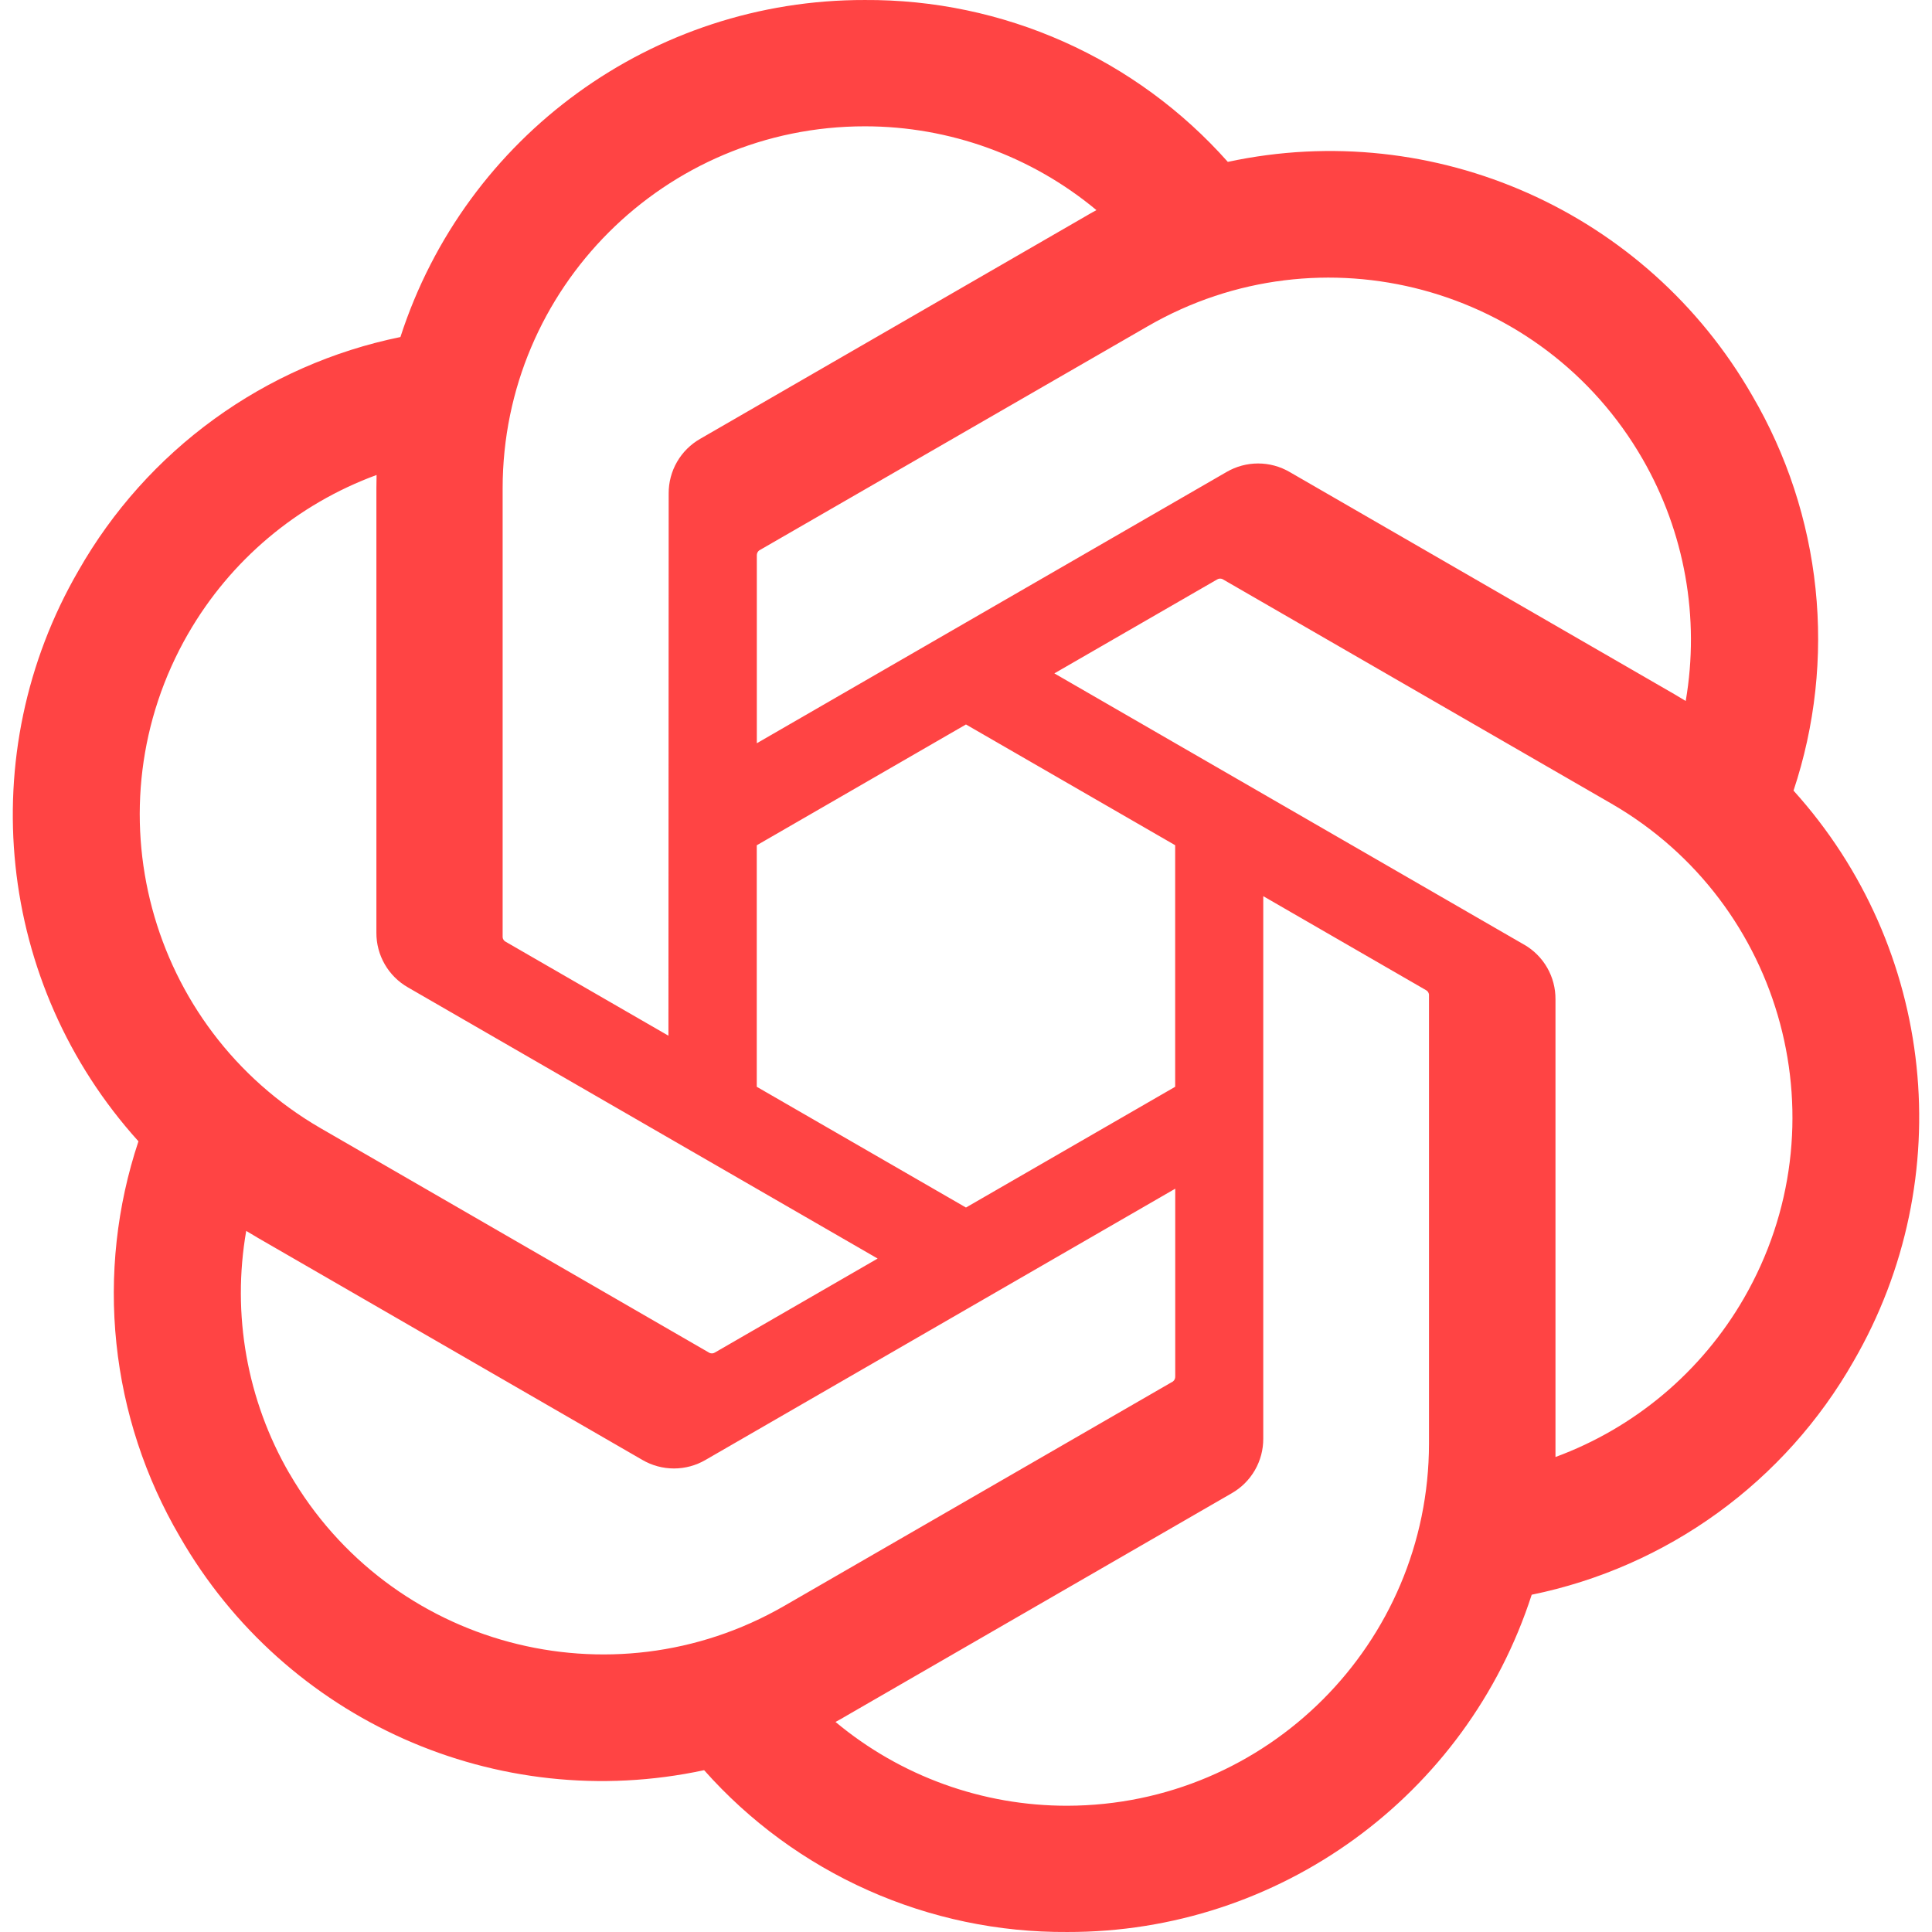 <svg width="512" height="512" viewBox="0 0 512 512" fill="none" xmlns="http://www.w3.org/2000/svg">
<path d="M475.292 209.559C481.032 192.322 483.024 174.058 481.134 155.99C479.243 137.921 473.515 120.464 464.332 104.789C436.395 56.148 380.234 31.123 325.385 42.9C313.326 29.313 298.505 18.457 281.913 11.06C265.321 3.662 247.341 -0.108 229.175 0.003C173.11 -0.125 123.365 35.972 106.116 89.317C88.312 92.962 71.492 100.367 56.782 111.038C42.072 121.708 29.81 135.398 20.818 151.19C-7.326 199.703 -0.91 260.856 36.691 302.457C30.951 319.694 28.959 337.958 30.849 356.026C32.739 374.095 38.468 391.551 47.651 407.227C75.588 455.868 131.749 480.893 186.598 469.116C198.654 482.705 213.475 493.561 230.068 500.956C246.66 508.352 264.642 512.116 282.808 511.997C338.905 512.141 388.666 476.012 405.915 422.619C423.718 418.974 440.538 411.569 455.249 400.898C469.959 390.228 482.221 376.538 491.213 360.746C519.326 312.233 512.894 251.128 475.309 209.527L475.292 209.559ZM282.84 478.541C260.393 478.576 238.649 470.715 221.415 456.333C222.438 455.79 223.447 455.219 224.439 454.621L326.393 395.74C328.954 394.284 331.081 392.172 332.554 389.622C334.028 387.071 334.795 384.174 334.777 381.228V237.495L377.866 262.376C378.33 262.6 378.634 263.048 378.698 263.56V382.587C378.634 435.516 335.769 478.429 282.84 478.541ZM76.691 390.491C65.445 371.07 61.395 348.31 65.251 326.202C66.003 326.65 67.331 327.466 68.275 328.01L170.229 386.891C172.77 388.376 175.661 389.159 178.605 389.159C181.549 389.159 184.439 388.376 186.981 386.891L311.448 315.017V364.778C311.46 365.032 311.411 365.285 311.305 365.516C311.199 365.747 311.04 365.949 310.84 366.106L207.782 425.611C161.877 452.044 103.252 436.331 76.707 390.49L76.691 390.491ZM49.859 167.942C61.054 148.496 78.731 133.606 99.796 125.877C99.796 126.757 99.748 128.309 99.748 129.397V247.176C99.732 250.117 100.499 253.01 101.969 255.557C103.44 258.104 105.561 260.215 108.116 261.672L232.583 333.53L189.494 358.41C189.281 358.552 189.037 358.638 188.782 358.66C188.528 358.682 188.272 358.64 188.038 358.538L84.964 298.985C39.155 272.456 23.443 213.847 49.843 167.958L49.859 167.942ZM403.882 250.328L279.415 178.454L322.504 153.59C322.716 153.448 322.961 153.362 323.215 153.34C323.47 153.318 323.726 153.36 323.96 153.462L427.034 212.967C472.923 239.479 488.651 298.185 462.139 344.074C450.926 363.496 433.263 378.374 412.218 386.123V264.824C412.241 261.887 411.483 258.997 410.021 256.449C408.559 253.902 406.445 251.789 403.898 250.328H403.882ZM446.763 185.782C446.011 185.318 444.683 184.518 443.739 183.974L341.785 125.093C339.243 123.608 336.353 122.825 333.409 122.825C330.465 122.825 327.574 123.608 325.033 125.093L200.566 196.966V147.205C200.554 146.951 200.603 146.698 200.709 146.467C200.814 146.236 200.974 146.034 201.174 145.877L304.232 86.42C350.137 59.939 408.826 75.7 435.291 121.621C446.475 141.017 450.522 163.715 446.731 185.782H446.763ZM177.142 274.472L134.037 249.592C133.81 249.48 133.615 249.313 133.47 249.106C133.324 248.899 133.233 248.659 133.205 248.408V129.381C133.237 76.388 176.23 33.443 229.223 33.475C251.639 33.475 273.336 41.347 290.568 55.683C289.546 56.229 288.538 56.8 287.544 57.395L185.59 116.277C183.029 117.729 180.903 119.838 179.429 122.386C177.955 124.934 177.188 127.829 177.206 130.773L177.142 274.44V274.472ZM200.55 224.007L255.991 191.99L311.432 223.991V288.008L255.991 320.009L200.55 288.008V224.007Z" fill="#FF4444"/>
</svg>
